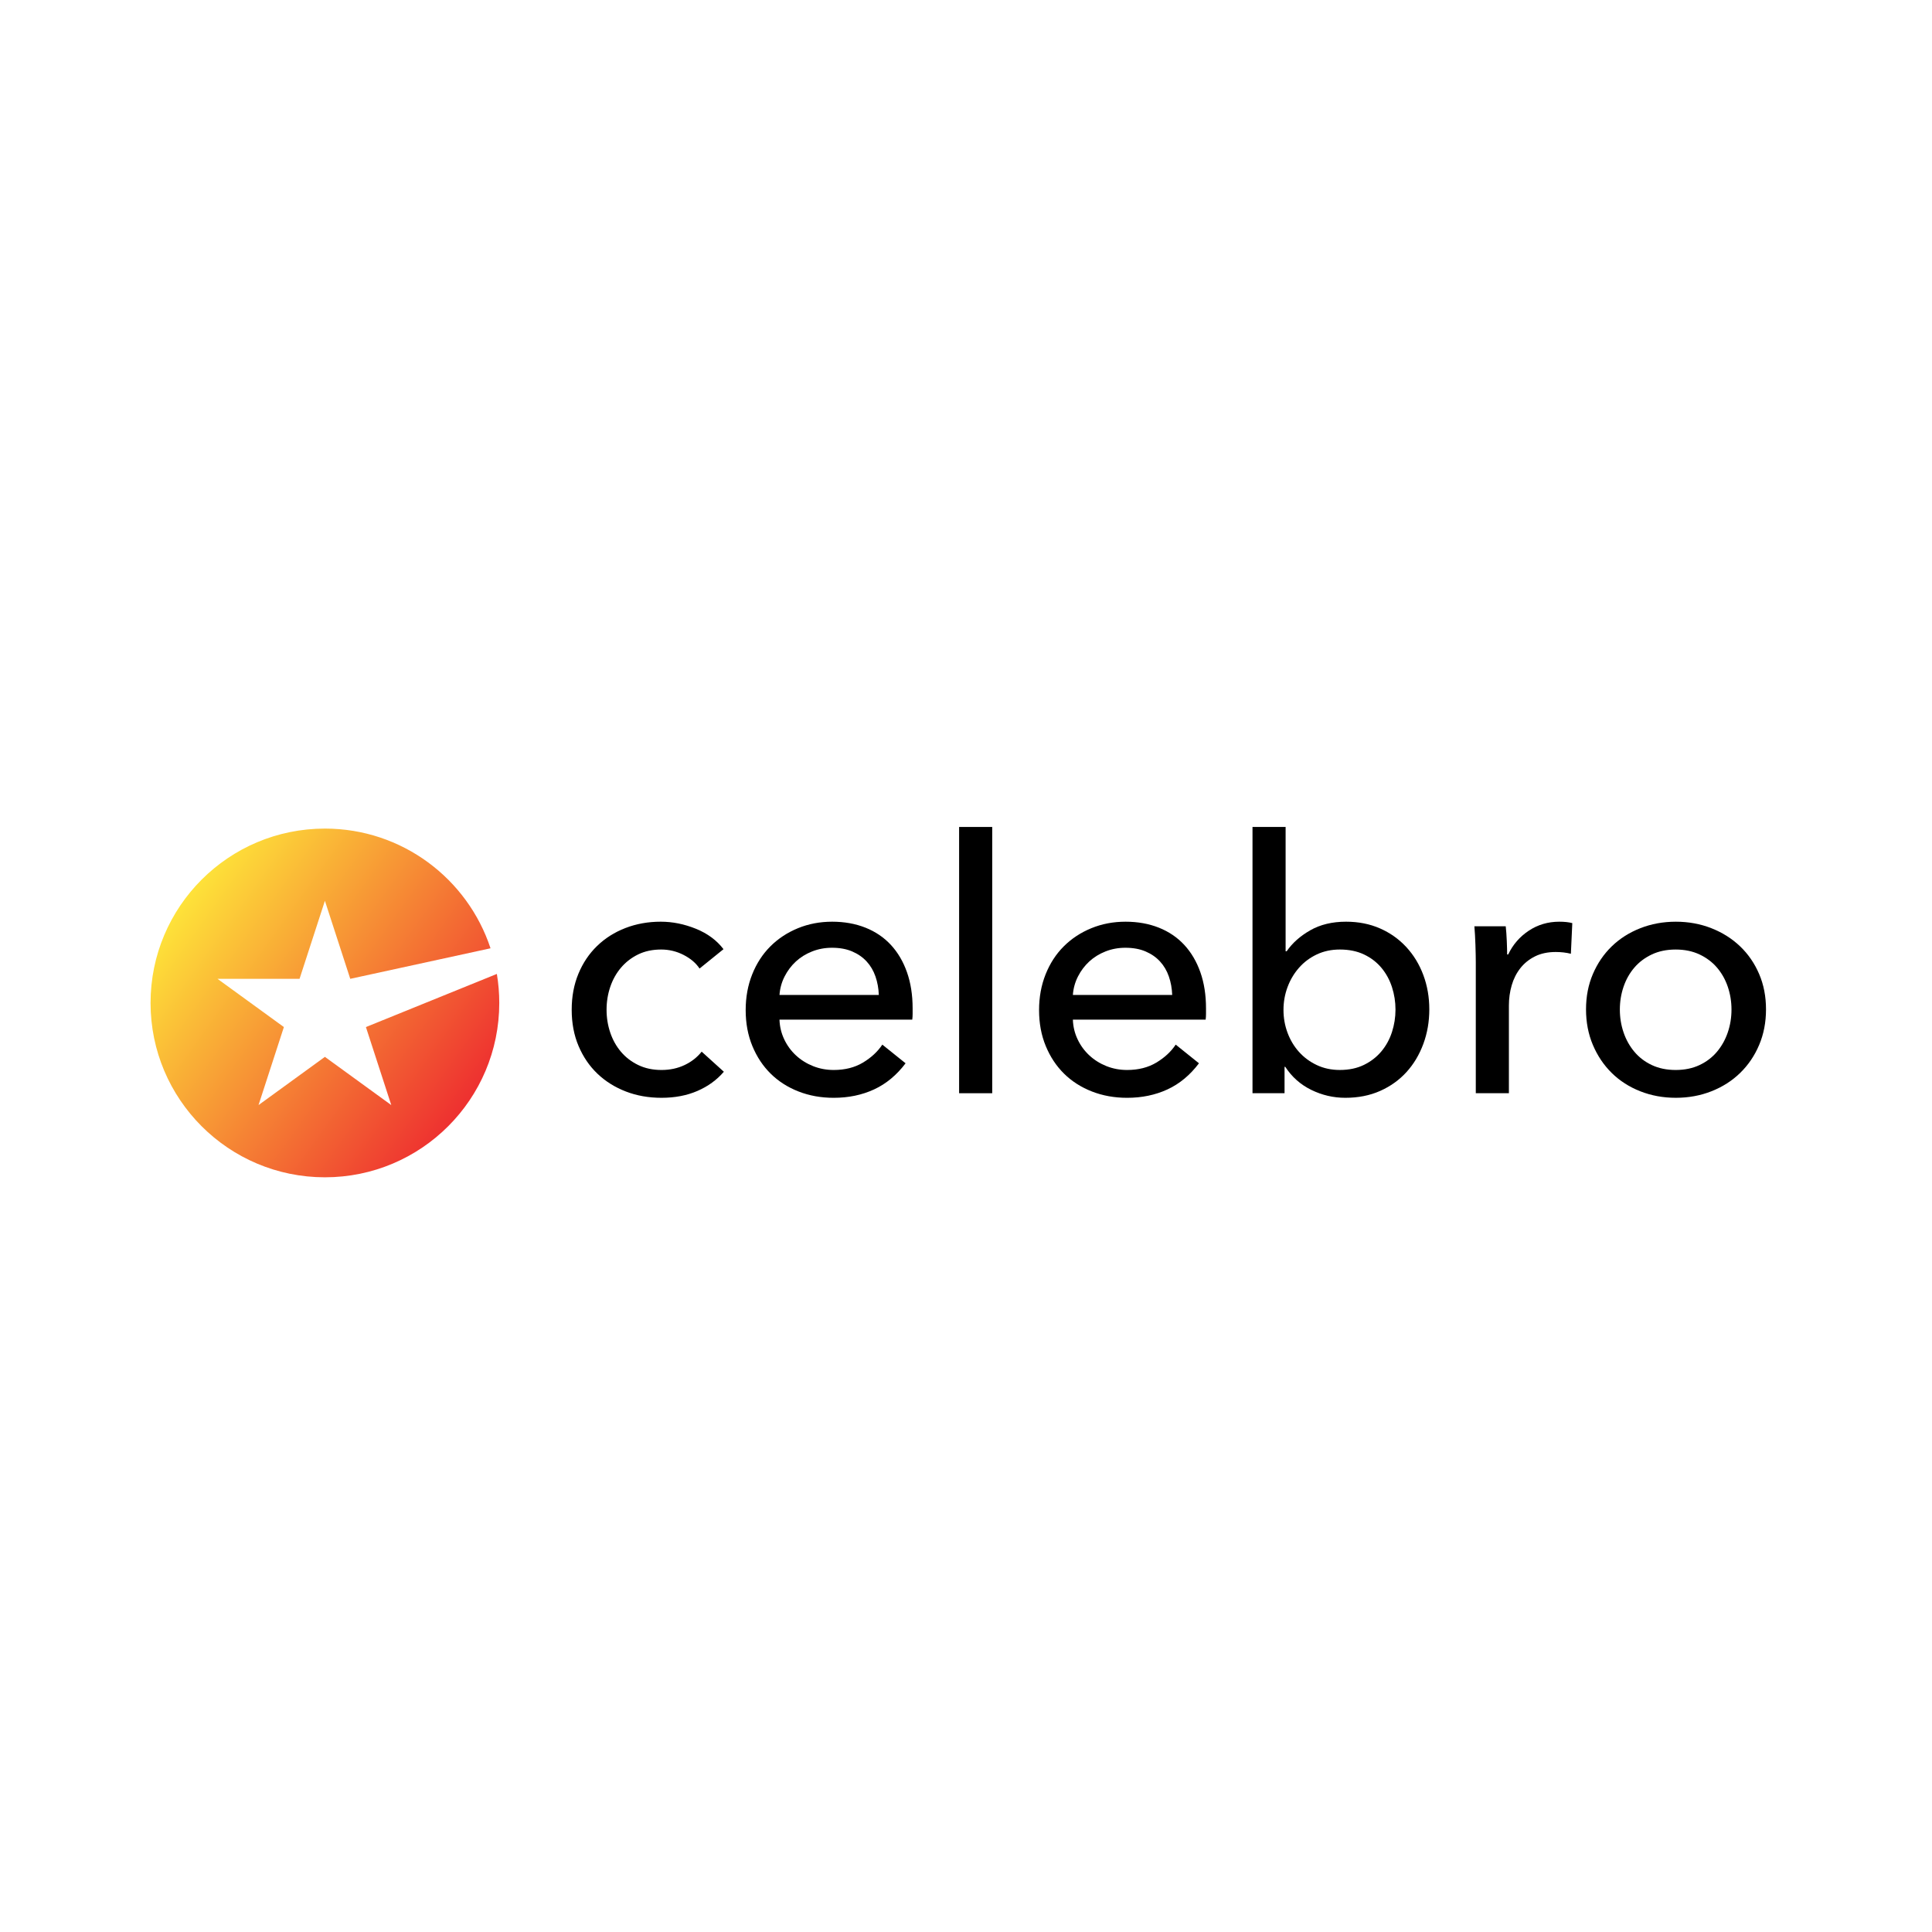 <?xml version="1.0" encoding="utf-8"?>
<!-- Generator: Adobe Illustrator 23.0.4, SVG Export Plug-In . SVG Version: 6.00 Build 0)  -->
<svg version="1.1" id="Layer_1" xmlns="http://www.w3.org/2000/svg" xmlns:xlink="http://www.w3.org/1999/xlink" x="0px" y="0px"
	 viewBox="0 0 2834.65 2834.65" style="enable-background:new 0 0 2834.65 2834.65;" xml:space="preserve">
<style type="text/css">
	.st0{fill:url(#SVGID_1_);}
</style>
<linearGradient id="SVGID_1_" gradientUnits="userSpaceOnUse" x1="195.885" y1="1269.867" x2="680.053" y2="1617.558">
	<stop  offset="0.139" style="stop-color:#FEE539"/>
	<stop  offset="1" style="stop-color:#EE3230"/>
</linearGradient>
<path class="st0" d="M732.53,1471.53c0,141.29-114.53,255.82-255.82,255.82s-255.82-114.53-255.82-255.82
	s114.53-255.82,255.82-255.82c113.28,0,209.36,73.63,242.99,175.63l-205.8,44.81l-37.2-114.49l-37.2,114.49H319.12l97.39,70.76
	l-37.2,114.48l97.39-70.75l97.39,70.75l-37.2-114.48l192.11-77.95C731.32,1442.81,732.53,1457.03,732.53,1471.53z"/>
<g>
	<path d="M1026.38,1421.06c-5.17-7.92-12.92-14.55-23.25-19.9c-10.34-5.34-21.36-8.01-33.07-8.01c-12.75,0-24.03,2.41-33.85,7.23
		c-9.82,4.83-18.18,11.29-25.06,19.38c-6.9,8.1-12.14,17.49-15.76,28.16c-3.62,10.68-5.43,21.88-5.43,33.59
		c0,11.72,1.81,22.92,5.43,33.59c3.62,10.68,8.87,20.07,15.76,28.16c6.89,8.1,15.32,14.56,25.32,19.38
		c9.99,4.83,21.36,7.24,34.11,7.24c12.4,0,23.68-2.41,33.85-7.24c10.16-4.82,18.51-11.37,25.06-19.64l32.56,29.46
		c-10.34,12.06-23.25,21.45-38.76,28.16c-15.5,6.72-33.07,10.08-52.71,10.08c-18.95,0-36.43-3.1-52.45-9.3s-29.89-14.9-41.6-26.1
		c-11.72-11.19-20.93-24.72-27.65-40.57c-6.72-15.84-10.08-33.59-10.08-53.23c0-19.29,3.27-36.86,9.82-52.71
		c6.54-15.84,15.67-29.46,27.39-40.82c11.71-11.37,25.58-20.15,41.6-26.35c16.02-6.2,33.33-9.3,51.93-9.3
		c17.22,0,34.36,3.45,51.42,10.34c17.05,6.9,30.57,16.88,40.56,29.97L1026.38,1421.06z"/>
	<path d="M1339.01,1479.45c0,2.76,0,5.51,0,8.27c0,2.76-0.18,5.51-0.52,8.27h-194.82c0.34,10.27,2.66,19.94,6.98,29
		c4.3,9.07,10.08,16.94,17.31,23.61c7.23,6.67,15.58,11.88,25.06,15.65c9.47,3.76,19.55,5.64,30.23,5.64
		c16.54,0,30.83-3.62,42.89-10.85c12.05-7.23,21.53-16.02,28.42-26.35l34.11,27.39c-13.1,17.36-28.51,30.14-46.25,38.34
		c-17.75,8.2-37.46,12.3-59.17,12.3c-18.6,0-35.83-3.1-51.68-9.3c-15.85-6.2-29.46-14.9-40.82-26.1
		c-11.37-11.19-20.33-24.72-26.87-40.57c-6.55-15.84-9.82-33.41-9.82-52.71c0-18.94,3.19-36.43,9.58-52.45
		c6.39-16.02,15.28-29.71,26.67-41.08c11.39-11.37,24.86-20.23,40.4-26.61c15.54-6.37,32.27-9.56,50.23-9.56
		c17.95,0,34.26,2.93,48.94,8.78c14.67,5.86,27.1,14.3,37.29,25.32c10.18,11.03,18.04,24.38,23.56,40.05
		C1336.25,1442.16,1339.01,1459.81,1339.01,1479.45z M1289.41,1459.81c-0.35-9.64-1.99-18.68-4.91-27.13
		c-2.93-8.44-7.23-15.76-12.92-21.96c-5.68-6.2-12.75-11.11-21.19-14.73c-8.45-3.62-18.34-5.43-29.71-5.43
		c-10.33,0-20.07,1.81-29.2,5.43c-9.13,3.62-17.05,8.53-23.77,14.73s-12.23,13.52-16.54,21.96c-4.31,8.45-6.81,17.49-7.49,27.13
		H1289.41z"/>
	<path d="M1455.8,1603.99h-48.58v-390.67h48.58V1603.99z"/>
	<path d="M1769.47,1479.45c0,2.76,0,5.51,0,8.27c0,2.76-0.18,5.51-0.52,8.27h-194.82c0.34,10.27,2.66,19.94,6.98,29
		c4.3,9.07,10.08,16.94,17.31,23.61c7.23,6.67,15.58,11.88,25.06,15.65c9.47,3.76,19.55,5.64,30.23,5.64
		c16.54,0,30.83-3.62,42.89-10.85c12.05-7.23,21.53-16.02,28.42-26.35l34.11,27.39c-13.1,17.36-28.51,30.14-46.25,38.34
		c-17.75,8.2-37.46,12.3-59.17,12.3c-18.6,0-35.83-3.1-51.68-9.3c-15.85-6.2-29.46-14.9-40.82-26.1
		c-11.37-11.19-20.33-24.72-26.87-40.57c-6.55-15.84-9.82-33.41-9.82-52.71c0-18.94,3.19-36.43,9.58-52.45
		c6.39-16.02,15.28-29.71,26.67-41.08c11.39-11.37,24.86-20.23,40.4-26.61c15.54-6.37,32.27-9.56,50.23-9.56
		c17.95,0,34.26,2.93,48.94,8.78c14.67,5.86,27.1,14.3,37.29,25.32c10.18,11.03,18.04,24.38,23.56,40.05
		C1766.71,1442.16,1769.47,1459.81,1769.47,1479.45z M1719.86,1459.81c-0.35-9.64-1.99-18.68-4.91-27.13
		c-2.93-8.44-7.23-15.76-12.92-21.96c-5.68-6.2-12.75-11.11-21.19-14.73c-8.45-3.62-18.34-5.43-29.71-5.43
		c-10.33,0-20.07,1.81-29.2,5.43c-9.13,3.62-17.05,8.53-23.77,14.73s-12.23,13.52-16.54,21.96c-4.31,8.45-6.81,17.49-7.49,27.13
		H1719.86z"/>
	<path d="M1884.7,1565.23v38.76h-47.02v-390.67h48.58v182.41h1.55c8.24-12.05,19.76-22.3,34.53-30.75
		c14.78-8.44,32.3-12.66,52.58-12.66c18.21,0,34.79,3.28,49.75,9.82c14.95,6.55,27.83,15.68,38.66,27.39
		c10.82,11.72,19.15,25.41,25,41.08c5.85,15.68,8.77,32.47,8.77,50.38c0,17.92-2.92,34.8-8.77,50.64
		c-5.85,15.85-14.09,29.63-24.74,41.34c-10.66,11.72-23.54,20.93-38.66,27.65c-15.12,6.72-32.14,10.08-51.04,10.08
		c-17.53,0-34.19-3.88-50-11.63s-28.53-19.03-38.14-33.85H1884.7z M2047.48,1481.26c0-11.34-1.73-22.33-5.17-32.98
		c-3.45-10.64-8.62-20.09-15.5-28.33c-6.89-8.24-15.42-14.77-25.58-19.58c-10.17-4.81-21.96-7.22-35.4-7.22
		c-12.4,0-23.69,2.41-33.85,7.22c-10.17,4.81-18.86,11.34-26.1,19.58c-7.23,8.24-12.84,17.69-16.79,28.33
		c-3.96,10.65-5.94,21.82-5.94,33.49c0,11.68,1.98,22.85,5.94,33.49c3.96,10.65,9.56,20.01,16.79,28.08s15.93,14.51,26.1,19.32
		c10.16,4.81,21.45,7.21,33.85,7.21c13.44,0,25.23-2.49,35.4-7.47c10.16-4.98,18.68-11.59,25.58-19.84
		c6.89-8.24,12.06-17.69,15.5-28.34C2045.75,1503.59,2047.48,1492.6,2047.48,1481.26z"/>
	<path d="M2164.78,1386.44c-0.35-10.33-0.86-19.46-1.55-27.39h45.99c0.69,6.2,1.2,13.35,1.55,21.45c0.34,8.1,0.52,14.73,0.52,19.89
		h1.55c6.89-14.47,16.96-26.1,30.23-34.88c13.26-8.78,28.16-13.18,44.7-13.18c7.57,0,13.95,0.69,19.12,2.07l-2.07,44.96
		c-6.9-1.72-14.3-2.58-22.22-2.58c-11.72,0-21.88,2.16-30.49,6.46c-8.62,4.31-15.76,10.08-21.45,17.31
		c-5.68,7.23-9.91,15.59-12.66,25.06c-2.76,9.48-4.13,19.38-4.13,29.71v128.67h-48.57v-192.23
		C2165.29,1405.22,2165.12,1396.77,2164.78,1386.44z"/>
	<path d="M2591.1,1481c0,18.95-3.36,36.35-10.08,52.19c-6.72,15.85-16.02,29.54-27.9,41.08c-11.89,11.55-25.93,20.5-42.12,26.87
		c-16.2,6.37-33.59,9.56-52.19,9.56s-36-3.19-52.19-9.56c-16.2-6.37-30.15-15.33-41.86-26.87c-11.72-11.54-20.93-25.23-27.65-41.08
		c-6.72-15.84-10.08-33.24-10.08-52.19c0-18.94,3.36-36.25,10.08-51.93c6.72-15.67,15.93-29.2,27.65-40.56
		c11.71-11.37,25.66-20.23,41.86-26.61c16.19-6.37,33.59-9.56,52.19-9.56s36,3.19,52.19,9.56c16.19,6.38,30.23,15.24,42.12,26.61
		c11.89,11.37,21.19,24.89,27.9,40.56C2587.75,1444.75,2591.1,1462.06,2591.1,1481z M2540.46,1481.26c0-11.67-1.82-22.84-5.44-33.49
		c-3.63-10.64-8.9-20-15.81-28.07c-6.91-8.07-15.47-14.51-25.66-19.32c-10.2-4.81-21.87-7.22-34.99-7.22
		c-13.14,0-24.8,2.41-34.99,7.22c-10.2,4.81-18.75,11.25-25.66,19.32c-6.91,8.07-12.18,17.43-15.81,28.07
		c-3.63,10.65-5.44,21.82-5.44,33.49c0,11.68,1.81,22.85,5.44,33.49c3.62,10.65,8.9,20.1,15.81,28.34
		c6.91,8.24,15.46,14.77,25.66,19.58c10.19,4.81,21.86,7.21,34.99,7.21c13.13,0,24.8-2.4,34.99-7.21
		c10.19-4.81,18.75-11.34,25.66-19.58c6.91-8.24,12.18-17.69,15.81-28.34C2538.65,1504.11,2540.46,1492.94,2540.46,1481.26z"/>
</g>
</svg>
